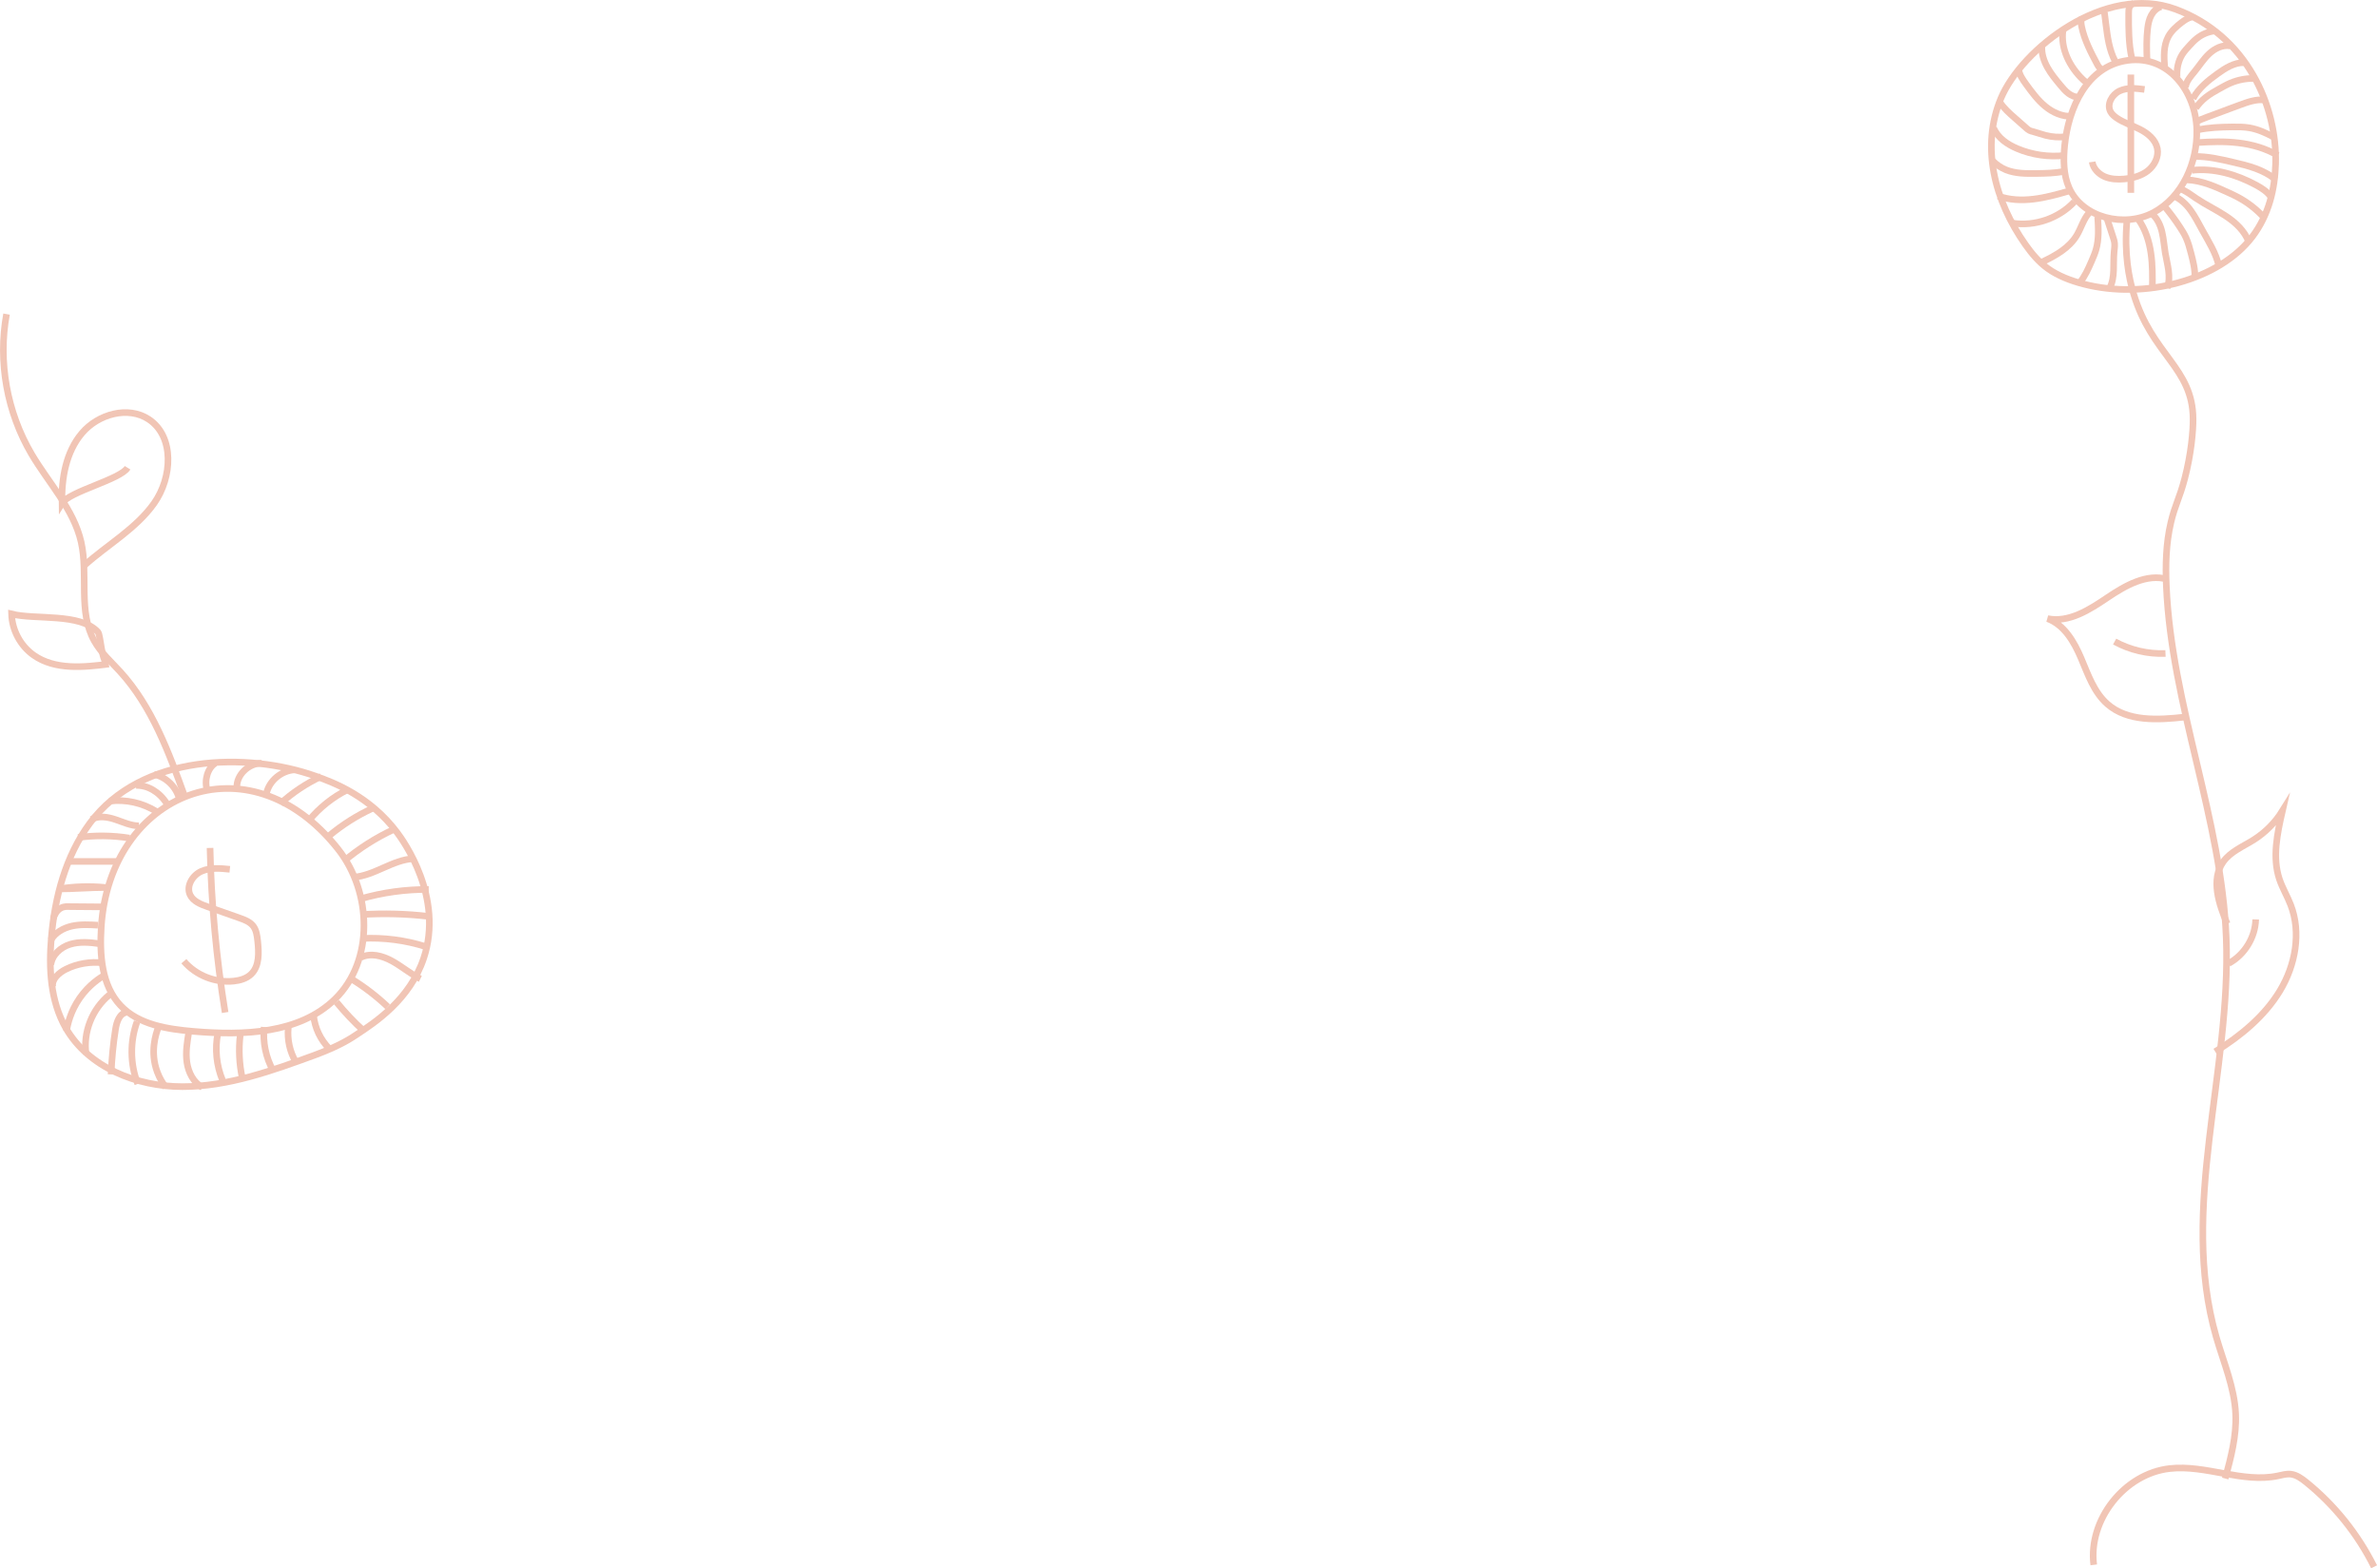 <?xml version="1.0" encoding="utf-8"?>
<!-- Generator: Adobe Illustrator 27.9.0, SVG Export Plug-In . SVG Version: 6.00 Build 0)  -->
<svg version="1.1" id="Laag_1" xmlns="http://www.w3.org/2000/svg" xmlns:xlink="http://www.w3.org/1999/xlink" x="0px" y="0px"
	 viewBox="0 0 359.41 237.1" style="enable-background:new 0 0 359.41 237.1;" xml:space="preserve">
<style type="text/css">
	.st0{fill:none;stroke:#F1C5B5;stroke-miterlimit:10;}
</style>
<g>
	<path class="st0" d="M316.58,236.59c-0.85-6.83,4.66-13.8,11.5-14.56c5.45-0.61,10.96,2.23,16.33,1.11
		c0.65-0.14,1.3-0.33,1.96-0.26c0.88,0.1,1.63,0.65,2.32,1.2c4.29,3.46,7.82,7.86,10.28,12.8"/>
	<path class="st0" d="M336.46,223.54c0.86-3.18,1.72-6.43,1.58-9.72c-0.17-4.03-1.82-7.82-2.94-11.69
		c-5.61-19.46,2.3-40.14,1.51-60.38c-0.7-17.98-8.27-35.14-9.05-53.12c-0.14-3.22-0.06-6.48,0.68-9.62c0.63-2.7,1.29-3.59,2.1-6.67
		c0.98-3.75,1.27-7.19,1.26-8.95c-0.02-7.84-6.23-9.67-9-19c-0.71-2.38-1.44-6.06-1-11"/>
	<path class="st0" d="M312.19,21.93c-0.22,2.19-0.22,4.47,0.67,6.48c2.01,4.54,8.36,6.07,12.74,3.73c4.38-2.34,6.68-7.57,6.56-12.54
		c-0.15-5.71-4.25-11.31-10.44-10.47C315.48,9.98,312.75,16.46,312.19,21.93z"/>
	<path class="st0" d="M302.54,14.88c-3.04,7.28-1.01,15.43,3.73,22.13c0.93,1.31,1.97,2.58,3.37,3.59c1.53,1.1,3.43,1.83,5.39,2.34
		c9.28,2.41,20.56-0.58,25.54-7.17c2.49-3.29,3.4-7.19,3.51-11.01c0.25-8.69-4.33-19.38-15.11-23.36
		C318.31-2.55,305.67,7.41,302.54,14.88z"/>
	<path class="st0" d="M324.63,8.99c-0.05-1.57-0.09-3.15,0.1-4.7c0.08-0.68,0.22-1.37,0.54-1.97s0.85-1.13,1.51-1.31"/>
	<path class="st0" d="M327.31,10.2c-0.12-1.58-0.21-3.26,0.54-4.66c0.47-0.87,1.23-1.55,2.02-2.15c0.46-0.35,0.95-0.69,1.52-0.81"/>
	<path class="st0" d="M329.18,11.64c-0.08-1.19,0.16-2.42,0.79-3.42c0.31-0.48,0.7-0.91,1.09-1.33c0.35-0.38,0.7-0.76,1.11-1.08
		c0.74-0.6,1.65-0.99,2.59-1.12"/>
	<path class="st0" d="M330.45,13.19c0.11-0.92,0.79-1.64,1.37-2.36c0.74-0.91,1.36-1.91,2.22-2.71c0.85-0.8,2.02-1.38,3.17-1.18"/>
	<path class="st0" d="M331.59,14.91c0.84-1.57,2.27-2.73,3.72-3.77c1.19-0.86,2.52-1.69,3.98-1.67"/>
	<path class="st0" d="M332,16.34c0.42-0.61,0.93-1.15,1.5-1.61c0.62-0.49,1.31-0.89,2-1.27c0.58-0.32,1.15-0.65,1.76-0.91
		c1.14-0.48,2.38-0.72,3.62-0.69"/>
	<path class="st0" d="M331.92,18.48c0.57-0.31,1.18-0.54,1.79-0.77c0.79-0.29,1.58-0.59,2.37-0.88c0.5-0.19,1-0.37,1.5-0.56
		c0.34-0.13,0.69-0.26,1.03-0.38c1.25-0.46,2.55-0.94,3.87-0.76"/>
	<path class="st0" d="M332.24,19.65c1.73-0.38,3.52-0.44,5.29-0.46c0.88-0.01,1.76-0.01,2.62,0.14c1.3,0.23,2.52,0.79,3.69,1.42"/>
	<path class="st0" d="M332.19,21.56c2.09-0.14,4.19-0.21,6.27,0.04c2.08,0.25,4.14,0.83,5.94,1.9"/>
	<path class="st0" d="M331.83,23.66c1.94-0.03,3.86,0.41,5.75,0.85c2.31,0.53,4.71,1.12,6.5,2.66"/>
	<path class="st0" d="M331.43,25.75c3.35-0.37,6.74,0.63,9.7,2.23c0.88,0.48,1.77,1.04,2.3,1.89"/>
	<path class="st0" d="M330.65,27.19c2.25,0.08,4.36,1.04,6.4,1.98c0.41,0.19,0.82,0.38,1.22,0.59c1.57,0.82,2.99,1.93,4.17,3.25"/>
	<path class="st0" d="M329.55,28.51c0.94,0.31,1.73,0.95,2.55,1.5c1.45,0.97,3.04,1.72,4.49,2.68s2.79,2.22,3.42,3.85"/>
	<path class="st0" d="M328.72,29.65c1.04,0.45,1.88,1.27,2.54,2.19c0.66,0.92,1.17,1.93,1.72,2.93c0.97,1.76,2.09,3.5,2.52,5.46"/>
	<path class="st0" d="M327.3,31.22c0.82,0.99,1.59,2.02,2.29,3.09c0.35,0.53,0.69,1.07,0.95,1.65c0.34,0.76,0.55,1.57,0.76,2.37
		c0.31,1.2,0.62,2.42,0.57,3.66"/>
	<path class="st0" d="M325.42,32.37c0.8,0.69,1.25,1.7,1.49,2.73s0.31,2.08,0.48,3.12c0.3,1.77,0.93,3.63,0.29,5.3"/>
	<path class="st0" d="M323.33,33.17c1.06,1.48,1.63,3.28,1.89,5.08c0.27,1.8,0.25,3.64,0.22,5.46"/>
	<path class="st0" d="M318.59,33.06c0.3,0.91,0.6,1.82,0.89,2.72c0.11,0.33,0.22,0.67,0.25,1.01c0.04,0.43-0.03,0.87-0.07,1.3
		c-0.18,1.85,0.19,3.84-0.68,5.48"/>
	<path class="st0" d="M317.18,32.77c0.1,1.67,0.21,3.38-0.26,4.99c-0.18,0.61-0.43,1.18-0.68,1.76c-0.49,1.12-0.99,2.26-1.77,3.21"
		/>
	<path class="st0" d="M315.91,32.14c-0.89,0.97-1.22,2.32-1.9,3.45c-1.14,1.89-3.17,3.04-5.17,3.99"/>
	<path class="st0" d="M313.65,30.5c-2.35,2.51-5.96,3.76-9.36,3.24"/>
	<path class="st0" d="M312.78,28.9c-1.74,0.49-3.49,0.99-5.29,1.2c-1.8,0.22-3.66,0.15-5.36-0.47"/>
	<path class="st0" d="M312.05,25.91c-1.35,0.28-2.74,0.3-4.12,0.32c-1.56,0.02-3.16,0.03-4.61-0.55c-0.77-0.31-1.47-0.79-2.05-1.39"
		/>
	<path class="st0" d="M312.21,23.5c-2.44,0.28-4.95-0.08-7.21-1.04c-1.49-0.63-2.94-1.61-3.56-3.11"/>
	<path class="st0" d="M312.37,20.67c-1.02,0.12-2.06,0.05-3.06-0.2c-0.65-0.17-1.29-0.41-1.94-0.58c-0.17-0.04-0.35-0.09-0.51-0.17
		c-0.16-0.08-0.3-0.2-0.44-0.32c-0.59-0.52-1.19-1.04-1.78-1.57c-0.82-0.72-1.66-1.46-2.25-2.38"/>
	<path class="st0" d="M313.31,17.57c-1.48,0.1-2.93-0.56-4.07-1.5s-2.03-2.15-2.9-3.35c-0.48-0.67-0.98-1.37-1.11-2.18"/>
	<path class="st0" d="M314.38,14.69c-0.58,0.03-1.15-0.21-1.62-0.56c-0.47-0.35-0.84-0.8-1.22-1.25c-0.71-0.86-1.43-1.72-1.97-2.7
		s-0.9-2.08-0.83-3.2"/>
	<path class="st0" d="M315.89,12.51c-0.37,0.03-0.69-0.23-0.95-0.48c-2.01-1.92-3.4-4.69-3.01-7.44"/>
	<path class="st0" d="M317.87,10.43c-0.34-0.01-0.57-0.35-0.73-0.65c-0.98-1.84-1.97-3.72-2.39-5.76c-0.09-0.44-0.15-0.91,0.04-1.32
		"/>
	<path class="st0" d="M319.84,9.3c-0.92-1.71-1.18-3.69-1.42-5.62c-0.07-0.58-0.14-1.16-0.22-1.74c-0.02-0.18-0.03-0.4,0.12-0.5"/>
	<path class="st0" d="M322.34,8.84c-0.49-2.22-0.49-4.52-0.48-6.8c0-0.3,0-0.61,0.1-0.89s0.32-0.54,0.61-0.61"/>
	<path class="st0" d="M324.26,13.52c-1.27-0.17-2.61-0.31-3.77,0.23c-1.16,0.54-1.98,2.01-1.37,3.14c0.2,0.37,0.53,0.66,0.88,0.91
		c1.1,0.77,2.4,1.15,3.59,1.76s2.33,1.56,2.6,2.87c0.25,1.26-0.41,2.58-1.42,3.38s-2.31,1.13-3.59,1.25c-1,0.09-2.05,0.04-2.97-0.36
		c-0.92-0.41-1.71-1.23-1.86-2.22"/>
	<path class="st0" d="M322.19,11.27c0,5.96,0,11.93,0,17.89"/>
	<path class="st0" d="M336.75,139.65c-1.27-3.01-2.48-6.67-0.6-9.34c1.12-1.58,3.04-2.33,4.67-3.37c1.73-1.1,3.21-2.6,4.29-4.34
		c-0.78,3.41-1.56,7.03-0.45,10.34c0.45,1.33,1.19,2.55,1.69,3.85c1.64,4.22,0.72,9.13-1.61,13c-2.34,3.87-5.94,6.82-9.79,9.21"/>
	<path class="st0" d="M336.98,145.66c2.4-1.3,4.02-3.93,4.09-6.65"/>
	<path class="st0" d="M330.28,108.42c-4.03,0.45-8.57,0.7-11.62-1.96c-2.03-1.77-2.94-4.46-3.99-6.94
		c-1.05-2.48-2.55-5.06-5.08-5.99c3.22,0.66,6.33-1.33,9.05-3.17c2.73-1.84,5.97-3.7,9.12-2.77"/>
	<path class="st0" d="M327.43,98.8c-2.66,0.11-5.35-0.52-7.69-1.8"/>
</g>
<g>
	<path class="st0" d="M19.29,70.72c-1.11,1.79-8.81,3.58-9.92,5.37c-0.09-3.76,0.59-7.74,3.03-10.61c2.43-2.87,6.97-4.16,10.1-2.08
		c3.93,2.62,3.54,8.82,0.81,12.68c-2.73,3.86-7.03,6.25-10.55,9.4"/>
	<path class="st0" d="M16.46,100.4c-3.87,0.5-8.15,0.91-11.35-1.33c-2.01-1.41-3.29-3.79-3.36-6.24c3.54,0.9,10.41-0.19,13.06,2.73
		C15.25,96.05,15.35,100.55,16.46,100.4z"/>
	<path class="st0" d="M15.31,140.16c-0.26,4.19,0.04,8.82,2.92,11.87c2.75,2.91,7.08,3.57,11.07,3.91
		c7.51,0.63,15.95,0.38,21.35-4.88c5.94-5.8,5.6-16.22,0.44-22.72C37.48,111.17,16.57,119.98,15.31,140.16z"/>
	<g>
		<path class="st0" d="M47.68,117.33c2.69,0.95,8.22,3.01,12.38,8.56c0.89,1.19,7.1,9.75,4,19c-2.09,6.23-7.38,9.71-10.04,11.46
			c-0.68,0.45-2.4,1.69-6.4,3.16c-6.48,2.37-13.14,4.78-20.04,4.78c-6.9,0-14.23-2.9-17.65-8.9c-2.31-4.05-2.57-8.96-2.17-13.6
			c0.52-6.14,2.15-12.34,5.81-17.31C21.39,113.89,37.5,113.72,47.68,117.33z"/>
		<path class="st0" d="M42.39,121.51c1.83-1.67,3.92-3.06,6.17-4.12"/>
		<path class="st0" d="M49.76,126.37c2-1.68,4.22-3.08,6.59-4.17"/>
		<path class="st0" d="M53.39,132.63c3.23-0.22,5.93-2.65,9.17-2.81"/>
		<path class="st0" d="M54.56,135.88c3.31-0.95,6.79-1.43,10.26-1.4"/>
		<path class="st0" d="M52,130.2c2.3-1.93,4.84-3.55,7.56-4.81"/>
		<path class="st0" d="M46.73,124.03c1.59-1.93,3.59-3.53,5.83-4.64"/>
		<path class="st0" d="M54.56,138.28c3.43-0.22,6.88-0.13,10.28,0.27"/>
		<path class="st0" d="M54.77,141.88c3.23-0.16,6.49,0.26,9.57,1.23"/>
		<path class="st0" d="M54.56,144.75c1.5-0.72,3.23-0.26,4.7,0.54s2.8,1.95,4.3,2.7"/>
		<path class="st0" d="M53.19,148.04c1.95,1.2,3.77,2.6,5.43,4.17"/>
		<path class="st0" d="M50.87,151.5c1.26,1.55,2.63,3,4.11,4.35"/>
		<path class="st0" d="M47.41,153.55c0.2,1.87,1.05,3.66,2.37,4.99"/>
		<path class="st0" d="M43.59,155.37c-0.18,1.81,0.23,3.68,1.17,5.24"/>
		<path class="st0" d="M39.94,155.28c-0.23,2.28,0.25,4.62,1.37,6.62"/>
		<path class="st0" d="M36.32,156.51c-0.25,2.14-0.15,4.31,0.3,6.41"/>
		<path class="st0" d="M32.94,156.21c-0.47,2.37-0.22,4.88,0.71,7.11"/>
		<path class="st0" d="M28.55,156.03c-0.25,1.51-0.51,3.06-0.29,4.58c0.22,1.52,0.98,3.04,2.32,3.78"/>
		<path class="st0" d="M23.95,155.31c-0.41,1.05-1.29,3.77-0.17,6.76c0.35,0.95,0.83,1.73,1.29,2.32"/>
		<path class="st0" d="M20.73,154.45c-1.1,3.01-1.07,6.43,0.1,9.42"/>
		<path class="st0" d="M16.56,150.39c-2.64,2.17-4.02,5.68-3.54,9"/>
		<path class="st0" d="M19.15,153.06c-1.08,0.14-1.51,1.45-1.68,2.52c-0.36,2.27-0.58,4.57-0.67,6.86"/>
		<path class="st0" d="M16.04,147.3c-0.91,0.51-2.58,1.59-3.98,3.59c-1.4,2.01-1.84,3.97-2,5"/>
		<path class="st0" d="M15.56,145.58c-1.9-0.23-3.88,0.11-5.56,0.94c-1.11,0.55-2.19,1.52-2.03,2.65"/>
		<path class="st0" d="M15.05,142.68c-1.48-0.21-3.02-0.35-4.45,0.09s-2.73,1.6-2.91,3.08"/>
		<path class="st0" d="M14.81,139.88c-1.31-0.08-2.65-0.15-3.93,0.13c-1.28,0.29-2.54,0.98-3.19,2.13"/>
		<path class="st0" d="M15.49,137.11c-1.64-0.01-3.28-0.02-4.92-0.04c-0.26,0-0.8-0.08-1.35,0.21c-0.71,0.38-1.02,1.14-1.17,1.61"/>
		<path class="st0" d="M8.84,134.4c2.35-0.38,4.74-0.46,7.11-0.22C13.58,134.18,11.2,134.4,8.84,134.4z"/>
		<path class="st0" d="M17.55,130.24c-2.44,0-4.87,0-7.31,0"/>
		<path class="st0" d="M19.58,126.71c-2.57-0.41-5.2-0.44-7.77-0.09"/>
		<path class="st0" d="M23.7,122.72c-2.14-1.34-4.69-1.91-7.14-1.59"/>
		<path class="st0" d="M27.13,120.88c-0.42-1.86-1.98-3.4-3.84-3.81"/>
		<path class="st0" d="M31.33,119.46c-0.49-1.48,0.08-3.37,1.23-4.07"/>
		<path class="st0" d="M35.81,119.05c-0.05-1.89,1.75-3.65,3.75-3.66"/>
		<path class="st0" d="M40.29,119.95c0.42-1.92,2.26-3.45,4.27-3.56"/>
		<path class="st0" d="M21.01,124.86c-1.24-0.01-2.4-0.57-3.57-0.96s-2.53-0.62-3.61-0.01"/>
		<path class="st0" d="M25.2,121.47c-1.1-1.74-2.87-2.78-4.64-2.72"/>
		<path class="st0" d="M34.75,131.43c-1.45-0.15-2.99-0.29-4.32,0.31c-1.33,0.6-2.31,2.23-1.69,3.55c0.47,0.98,1.59,1.43,2.62,1.79
			c1.61,0.57,3.21,1.13,4.82,1.7c0.77,0.27,1.59,0.57,2.1,1.22c0.49,0.63,0.59,1.47,0.68,2.26c0.19,1.76,0.29,3.8-0.99,5.03
			c-0.68,0.65-1.65,0.94-2.59,1.04c-2.81,0.31-5.74-0.85-7.58-3"/>
		<path class="st0" d="M31.76,128.2c0.18,8.33,0.95,16.65,2.28,24.88"/>
		<path class="st0" d="M0.99,47.49c-1.31,7.2,0.06,14.85,3.78,21.16c2.6,4.41,6.37,8.32,7.5,13.31c1.11,4.95-0.5,10.52,1.99,14.95
			c0.99,1.77,2.54,3.14,3.91,4.64c4.83,5.3,7.37,12.24,9.8,18.98"/>
	</g>
</g>
</svg>
